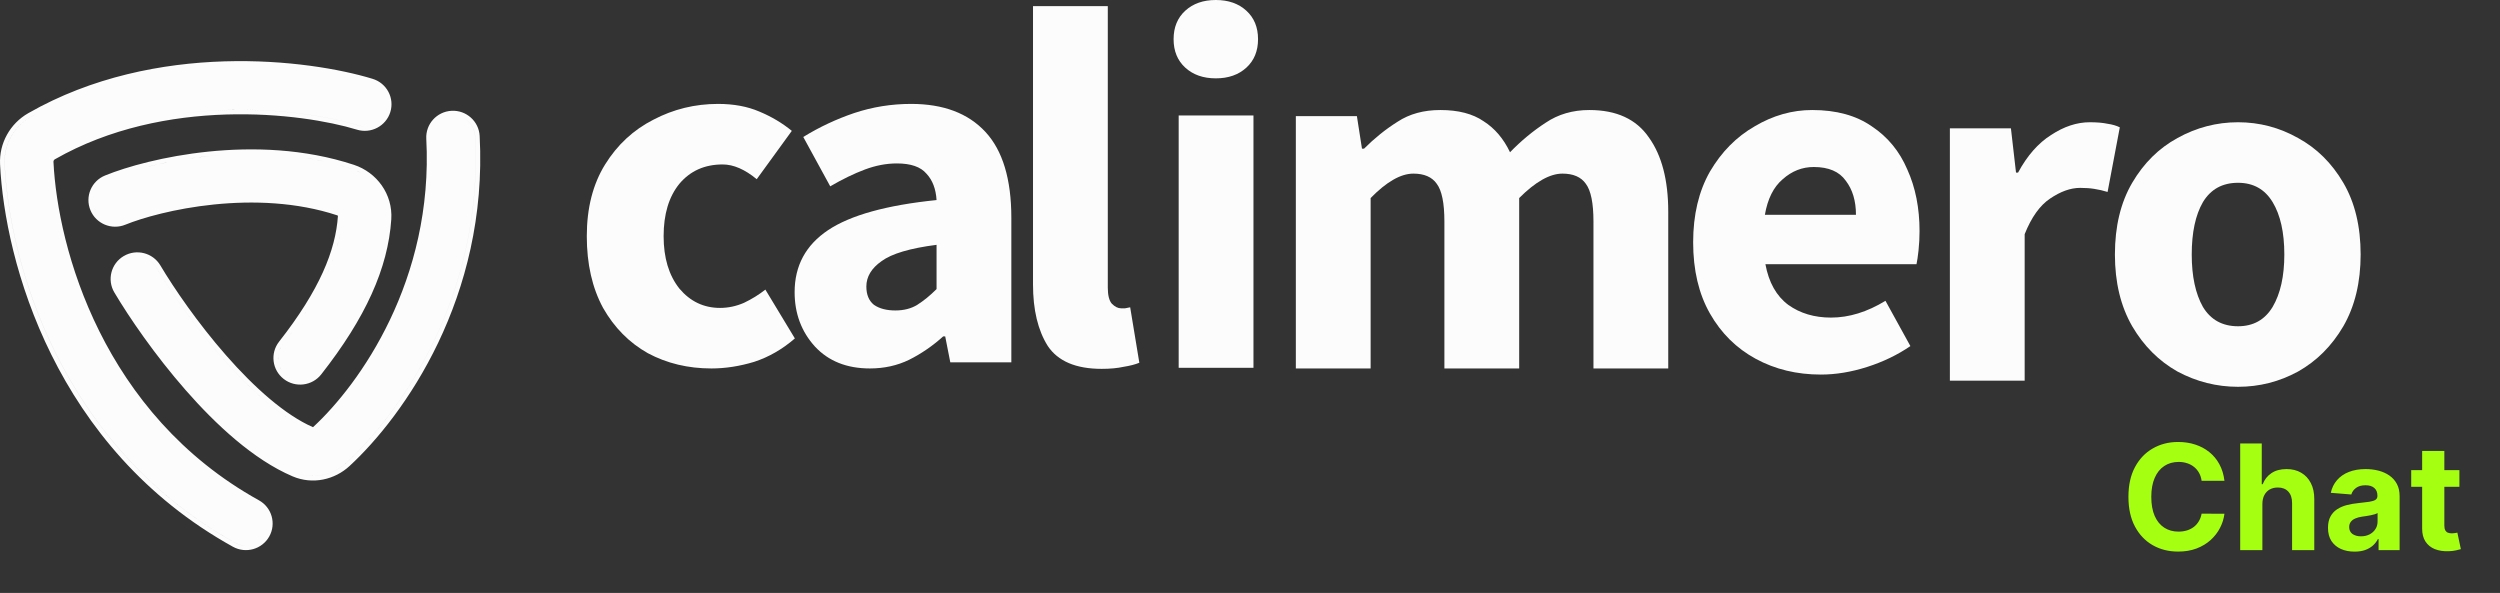 <svg width="409" height="97" viewBox="0 0 409 97" fill="none" xmlns="http://www.w3.org/2000/svg">
<rect x="0" y="0" width="409" height="97" fill="#333333" stroke="none"/>
<path d="M4.621 18.518C25.509 6.574 50.58 9.722 60.963 12.898C63.271 13.604 64.567 16.038 63.856 18.335C63.146 20.631 60.7 21.919 58.393 21.213C53.85 19.823 45.987 18.457 37 18.733C28.015 19.01 17.956 20.927 8.979 26.06C8.819 26.151 8.738 26.311 8.746 26.47C9.432 40.666 16.86 67.722 42.36 81.849C44.47 83.017 45.227 85.667 44.052 87.766C42.876 89.864 40.214 90.617 38.105 89.448C8.943 73.293 0.775 42.706 0.011 26.887C-0.156 23.442 1.639 20.223 4.621 18.518ZM5.313 18.976C5.206 19.036 5.099 19.098 4.991 19.159C4.987 19.162 4.982 19.164 4.978 19.167C4.875 19.226 4.773 19.287 4.673 19.35C2.121 20.959 0.605 23.811 0.752 26.852C1.509 42.533 9.616 72.82 38.466 88.803C39.276 89.252 40.184 89.358 41.023 89.171C40.186 89.356 39.279 89.249 38.471 88.801C9.621 72.818 1.515 42.532 0.758 26.851C0.605 23.686 2.253 20.726 4.996 19.157C5.279 18.995 5.563 18.838 5.848 18.682C5.67 18.779 5.491 18.876 5.313 18.976ZM73.877 18.127C76.288 18.001 78.346 19.844 78.473 22.243C79.868 48.665 66.081 68.038 57.172 76.252C54.773 78.464 51.17 79.343 47.859 77.927C41.447 75.185 35.305 69.454 30.37 63.822C25.348 58.09 21.157 51.967 18.708 47.848C17.479 45.779 18.168 43.111 20.247 41.889C22.326 40.667 25.006 41.352 26.235 43.42C28.447 47.141 32.333 52.823 36.963 58.107C41.644 63.45 46.686 67.919 51.207 69.889C51.213 69.884 51.22 69.878 51.227 69.871C58.817 62.873 70.963 45.845 69.74 22.699C69.614 20.3 71.466 18.253 73.877 18.127ZM75.621 19.19C76.806 19.734 77.655 20.896 77.728 22.281C79.11 48.424 65.461 67.598 56.664 75.708C54.458 77.741 51.165 78.535 48.15 77.246C47.933 77.153 47.715 77.056 47.498 76.956C47.716 77.056 47.934 77.154 48.152 77.247C51.167 78.536 54.461 77.743 56.667 75.709C65.464 67.598 79.113 48.424 77.731 22.281C77.658 20.895 76.807 19.733 75.621 19.19ZM50.69 70.468C50.649 70.449 50.607 70.432 50.566 70.413C50.607 70.432 50.649 70.449 50.69 70.468ZM23.91 42.319C24.591 42.611 25.188 43.113 25.594 43.796C27.826 47.55 31.737 53.269 36.4 58.592C40.973 63.81 45.953 68.28 50.527 70.394C45.954 68.28 40.975 63.81 36.403 58.593C31.74 53.27 27.828 47.551 25.597 43.797C25.19 43.113 24.592 42.611 23.91 42.319ZM34.086 24.804C41.271 24.067 49.78 24.284 57.906 26.967C61.64 28.2 64.287 31.772 64.013 35.895C63.479 43.908 59.784 52.033 52.554 61.248C51.068 63.142 48.321 63.478 46.417 62.001C44.513 60.523 44.173 57.789 45.659 55.895C52.291 47.443 54.91 40.957 55.286 35.326C55.286 35.326 55.283 35.314 55.274 35.302C55.264 35.286 55.234 35.25 55.151 35.223C48.565 33.048 41.385 32.8 34.982 33.457C28.573 34.114 23.24 35.647 20.497 36.764C18.263 37.674 15.71 36.611 14.794 34.388C13.878 32.164 14.948 29.623 17.183 28.713C20.752 27.259 26.907 25.54 34.086 24.804ZM48.84 62.172C48.903 62.176 48.966 62.18 49.029 62.182C48.966 62.18 48.903 62.176 48.84 62.172ZM48.334 62.101H48.335H48.334ZM47.335 61.724C47.345 61.729 47.355 61.734 47.365 61.739C47.302 61.705 47.239 61.669 47.178 61.631L47.335 61.724ZM46.873 61.418H46.874H46.873ZM46.342 60.913H46.343H46.342ZM45.778 60.016C45.825 60.123 45.877 60.227 45.935 60.33C45.963 60.381 45.993 60.432 46.024 60.481L46.025 60.482C45.931 60.332 45.849 60.176 45.778 60.016ZM45.655 59.69C45.637 59.635 45.62 59.58 45.605 59.524C45.635 59.636 45.672 59.746 45.713 59.855L45.655 59.69ZM45.559 57.804C45.521 57.975 45.496 58.148 45.484 58.321C45.476 58.437 45.474 58.553 45.477 58.669C45.48 58.745 45.485 58.821 45.492 58.898C45.459 58.534 45.48 58.165 45.559 57.805V57.804ZM45.852 56.97C45.799 57.077 45.751 57.186 45.709 57.297L45.71 57.298C45.773 57.132 45.848 56.969 45.938 56.81V56.81C45.908 56.862 45.879 56.916 45.852 56.97ZM50.538 50.299C49.488 51.971 48.267 53.72 46.859 55.558C46.658 55.82 46.453 56.084 46.244 56.351C46.206 56.4 46.168 56.45 46.133 56.5L46.134 56.501C46.169 56.45 46.207 56.401 46.245 56.352C48.125 53.955 49.691 51.708 50.978 49.587L50.538 50.299ZM51.797 48.191H51.796H51.797ZM54.933 41.105C54.557 42.312 54.083 43.559 53.497 44.853L53.781 44.21C54.239 43.145 54.62 42.111 54.933 41.105V41.105ZM23.399 42.143C23.503 42.17 23.606 42.202 23.707 42.238C23.606 42.202 23.503 42.17 23.399 42.143ZM22.964 42.057C23.013 42.063 23.062 42.071 23.11 42.08C23.062 42.071 23.013 42.063 22.964 42.057ZM55.669 38.166C55.525 38.93 55.34 39.709 55.112 40.505L55.275 39.911C55.43 39.321 55.561 38.74 55.669 38.167V38.166ZM18.448 36.328H18.449H18.448ZM17.886 36.221C17.915 36.229 17.944 36.236 17.973 36.243C17.944 36.236 17.915 36.229 17.886 36.221ZM17.601 36.132H17.6H17.601ZM16.041 35.039C16.209 35.241 16.398 35.421 16.602 35.58C16.398 35.421 16.209 35.241 16.041 35.039ZM56.025 35.25H56.024H56.025ZM15.373 31.669C15.166 32.331 15.149 33.056 15.357 33.758C15.392 33.875 15.433 33.991 15.48 34.106C15.504 34.164 15.529 34.222 15.556 34.277C15.608 34.389 15.667 34.496 15.729 34.6L15.64 34.441C15.582 34.334 15.529 34.223 15.481 34.107C15.149 33.3 15.132 32.443 15.373 31.67V31.669ZM55.385 34.522H55.386H55.385ZM50.093 33.181C50.798 33.31 51.5 33.456 52.199 33.622C51.5 33.456 50.798 33.31 50.093 33.181ZM48.31 32.89H48.312H48.31ZM62.142 31.215C62.2 31.31 62.256 31.407 62.31 31.505C62.256 31.407 62.2 31.31 62.142 31.215ZM16.266 30.193L16.265 30.192L16.266 30.193ZM17.464 29.398C17.348 29.445 17.236 29.497 17.128 29.555L17.294 29.473C17.35 29.447 17.407 29.421 17.465 29.398H17.464ZM26.675 26.705C26.292 26.785 25.916 26.867 25.546 26.951C25.176 27.035 24.813 27.121 24.457 27.208C23.745 27.382 23.061 27.561 22.409 27.743C21.757 27.925 21.136 28.11 20.549 28.296H20.55C22.604 27.646 25.078 27.003 27.842 26.471L26.675 26.705ZM58.304 27.906C58.567 28.017 58.822 28.143 59.07 28.279C58.725 28.089 58.365 27.922 57.991 27.781L58.304 27.906ZM55.415 26.989C56.17 27.195 56.923 27.421 57.673 27.669L56.922 27.428C56.671 27.35 56.42 27.274 56.169 27.201C55.918 27.128 55.666 27.057 55.414 26.988L55.415 26.989ZM50.111 25.858C51.122 26.017 52.134 26.207 53.145 26.43C52.386 26.262 51.627 26.113 50.868 25.982C50.615 25.939 50.363 25.897 50.11 25.857L50.111 25.858ZM34.162 25.54C35.719 25.38 37.337 25.265 38.999 25.212C37.337 25.265 35.719 25.379 34.162 25.539C32.384 25.721 30.669 25.965 29.044 26.25L30.279 26.045C31.53 25.848 32.828 25.677 34.162 25.54ZM43.358 25.219C43.838 25.236 44.32 25.258 44.804 25.287C44.32 25.258 43.838 25.236 43.358 25.219ZM17.768 21.32C17.643 21.363 17.519 21.403 17.395 21.446C17.519 21.403 17.643 21.363 17.768 21.32ZM19.752 20.686C19.463 20.773 19.175 20.862 18.887 20.953C19.175 20.862 19.463 20.773 19.752 20.686ZM58.615 20.505C52.134 18.522 39.122 16.613 25.643 19.239C39.12 16.615 52.13 18.523 58.61 20.506C59.21 20.689 59.82 20.71 60.395 20.595C59.822 20.709 59.213 20.688 58.615 20.505ZM23.558 19.681C22.812 19.852 22.067 20.039 21.321 20.24C22.067 20.039 22.812 19.852 23.558 19.681ZM74.59 18.893C74.703 18.908 74.814 18.928 74.923 18.953C74.814 18.928 74.703 18.907 74.59 18.893ZM6.833 18.152C6.565 18.293 6.298 18.435 6.031 18.58C6.298 18.435 6.565 18.293 6.833 18.152ZM7.804 17.655C7.535 17.79 7.266 17.927 6.998 18.066C7.266 17.927 7.535 17.79 7.804 17.655ZM8.775 17.181C8.51 17.307 8.246 17.436 7.981 17.566C8.246 17.436 8.51 17.307 8.775 17.181ZM9.734 16.733C9.482 16.848 9.23 16.965 8.979 17.084C9.23 16.965 9.482 16.848 9.734 16.733ZM10.711 16.3C10.464 16.407 10.217 16.515 9.971 16.626C10.217 16.515 10.464 16.407 10.711 16.3ZM11.681 15.89C11.449 15.985 11.217 16.082 10.985 16.181C11.217 16.082 11.449 15.986 11.681 15.89ZM12.652 15.498C12.431 15.585 12.21 15.673 11.989 15.763C12.21 15.673 12.431 15.585 12.652 15.498ZM13.606 15.132C13.403 15.208 13.199 15.285 12.996 15.363C13.199 15.285 13.403 15.208 13.606 15.132ZM14.581 14.776C14.401 14.84 14.221 14.905 14.041 14.971C14.221 14.905 14.401 14.84 14.581 14.776ZM15.612 14.42C15.414 14.487 15.215 14.553 15.017 14.622C15.215 14.553 15.414 14.487 15.612 14.42ZM16.673 14.074C16.461 14.141 16.249 14.208 16.037 14.277C16.249 14.208 16.461 14.141 16.673 14.074ZM17.664 13.769C17.447 13.834 17.229 13.899 17.012 13.967C17.229 13.899 17.447 13.834 17.664 13.769ZM18.574 13.503C18.403 13.551 18.232 13.599 18.061 13.649C18.232 13.599 18.403 13.551 18.574 13.503ZM19.616 13.216C19.432 13.265 19.248 13.314 19.064 13.364C19.248 13.314 19.432 13.265 19.616 13.216ZM20.665 12.945C20.471 12.994 20.276 13.042 20.081 13.093C20.276 13.042 20.471 12.994 20.665 12.945ZM21.743 12.685C21.516 12.738 21.289 12.791 21.062 12.847C21.289 12.791 21.516 12.738 21.743 12.685ZM22.656 12.479C22.455 12.524 22.253 12.567 22.051 12.613C22.253 12.567 22.455 12.524 22.656 12.479ZM23.491 12.302C23.371 12.326 23.25 12.351 23.13 12.377C23.25 12.351 23.371 12.327 23.491 12.302ZM24.543 12.094C24.414 12.118 24.285 12.142 24.156 12.167C24.285 12.142 24.414 12.118 24.543 12.094ZM25.538 11.912C25.401 11.936 25.263 11.959 25.125 11.984C25.263 11.959 25.401 11.936 25.538 11.912ZM26.451 11.757C26.356 11.772 26.26 11.787 26.165 11.803C26.26 11.787 26.356 11.772 26.451 11.757ZM27.394 11.609C27.318 11.621 27.242 11.631 27.167 11.643C27.242 11.631 27.318 11.621 27.394 11.609ZM28.374 11.469C28.307 11.478 28.239 11.486 28.172 11.495C28.239 11.486 28.307 11.478 28.374 11.469ZM30.267 11.233C30.232 11.237 30.197 11.241 30.162 11.245C30.197 11.241 30.232 11.237 30.267 11.233ZM31.371 11.118C31.285 11.127 31.199 11.135 31.113 11.144C31.199 11.135 31.285 11.127 31.371 11.118ZM32.228 11.04C32.188 11.043 32.147 11.046 32.106 11.05C32.147 11.046 32.188 11.043 32.228 11.04ZM33.24 10.959C33.187 10.963 33.134 10.966 33.081 10.97C33.134 10.966 33.187 10.963 33.24 10.959ZM34.256 10.891C34.173 10.896 34.09 10.9 34.008 10.905C34.09 10.9 34.173 10.896 34.256 10.891ZM35.073 10.845C35.052 10.846 35.031 10.847 35.01 10.848C35.031 10.847 35.052 10.846 35.073 10.845ZM51.018 70.613C51.019 70.614 51.02 70.614 51.02 70.614C50.91 70.567 50.8 70.518 50.69 70.468C50.799 70.517 50.908 70.567 51.018 70.613ZM60.911 20.45C60.907 20.451 60.904 20.453 60.9 20.454C60.904 20.453 60.907 20.451 60.911 20.45Z" fill="#FCFCFC"/>
<path d="M116.392 60.279C112.563 60.279 109.095 59.447 105.988 57.782C102.936 56.062 100.494 53.593 98.663 50.375C96.888 47.101 96 43.189 96 38.639C96 34.034 96.999 30.122 98.996 26.904C100.994 23.685 103.629 21.244 106.903 19.579C110.177 17.859 113.7 16.999 117.474 16.999C120.026 16.999 122.273 17.415 124.215 18.247C126.213 19.08 127.988 20.134 129.542 21.41L123.799 29.317C121.857 27.708 119.998 26.904 118.223 26.904C115.282 26.904 112.924 27.958 111.148 30.066C109.428 32.175 108.568 35.032 108.568 38.639C108.568 42.19 109.428 45.048 111.148 47.212C112.924 49.321 115.143 50.375 117.806 50.375C119.138 50.375 120.442 50.097 121.718 49.542C122.995 48.932 124.16 48.211 125.214 47.379L130.041 55.368C127.988 57.144 125.769 58.42 123.383 59.197C120.997 59.919 118.667 60.279 116.392 60.279Z" fill="#FCFCFC"/>
<path d="M142.318 60.279C138.545 60.279 135.549 59.086 133.329 56.7C131.11 54.259 130 51.29 130 47.794C130 43.467 131.831 40.082 135.493 37.64C139.155 35.199 145.065 33.562 153.221 32.73C153.11 30.898 152.556 29.456 151.557 28.402C150.613 27.292 149.004 26.737 146.729 26.737C145.009 26.737 143.261 27.07 141.486 27.736C139.71 28.402 137.824 29.317 135.826 30.483L131.415 22.409C134.023 20.8 136.797 19.496 139.738 18.497C142.734 17.498 145.842 16.999 149.06 16.999C154.331 16.999 158.382 18.525 161.212 21.577C164.041 24.628 165.456 29.317 165.456 35.643V59.281H155.469L154.636 55.036H154.303C152.583 56.589 150.724 57.865 148.727 58.864C146.785 59.807 144.649 60.279 142.318 60.279ZM146.48 50.791C147.867 50.791 149.06 50.486 150.059 49.875C151.113 49.209 152.167 48.349 153.221 47.295V40.054C148.893 40.609 145.897 41.497 144.232 42.718C142.568 43.883 141.735 45.27 141.735 46.879C141.735 48.211 142.152 49.209 142.984 49.875C143.872 50.486 145.037 50.791 146.48 50.791Z" fill="#FCFCFC"/>
<path d="M180.236 60.344C176.019 60.344 173.078 59.095 171.414 56.598C169.804 54.046 169 50.689 169 46.527V1H181.235V47.027C181.235 48.303 181.457 49.191 181.901 49.69C182.4 50.19 182.9 50.439 183.399 50.439C183.676 50.439 183.898 50.439 184.065 50.439C184.287 50.384 184.564 50.328 184.897 50.273L186.395 59.345C185.729 59.623 184.869 59.844 183.815 60.011C182.816 60.233 181.623 60.344 180.236 60.344Z" fill="#FCFCFC"/>
<path d="M192.832 60.176V18.893H205.067V60.176H192.832ZM198.908 12.818C196.855 12.818 195.19 12.235 193.914 11.07C192.638 9.905 192 8.351 192 6.409C192 4.467 192.638 2.913 193.914 1.748C195.19 0.583 196.855 0 198.908 0C200.961 0 202.626 0.583 203.902 1.748C205.178 2.913 205.816 4.467 205.816 6.409C205.816 8.351 205.178 9.905 203.902 11.07C202.626 12.235 200.961 12.818 198.908 12.818Z" fill="#FCFCFC"/>
<path d="M212 60.282V18.999H221.988L222.82 24.326H223.153C224.873 22.605 226.704 21.135 228.646 19.914C230.588 18.638 232.919 18 235.638 18C238.578 18 240.937 18.61 242.712 19.831C244.543 20.996 245.986 22.689 247.04 24.908C248.871 23.021 250.815 21.413 252.867 20.081C254.92 18.694 257.305 18 260.025 18C264.462 18 267.71 19.498 269.762 22.494C271.872 25.435 272.925 29.486 272.925 34.646V60.282H260.69V36.228C260.69 33.231 260.275 31.178 259.442 30.069C258.665 28.959 257.39 28.404 255.612 28.404C253.56 28.404 251.202 29.735 248.538 32.399V60.282H236.303V36.228C236.303 33.231 235.887 31.178 235.055 30.069C234.278 28.959 233.002 28.404 231.226 28.404C229.173 28.404 226.843 29.735 224.235 32.399V60.282H212Z" fill="#FCFCFC"/>
<path d="M297.892 61.28C293.952 61.28 290.4 60.42 287.237 58.7C284.075 56.98 281.577 54.511 279.747 51.292C277.915 48.074 277 44.19 277 39.64C277 35.146 277.915 31.289 279.747 28.071C281.632 24.853 284.075 22.384 287.072 20.663C290.067 18.888 293.202 18 296.477 18C300.415 18 303.662 18.888 306.215 20.663C308.822 22.384 310.765 24.742 312.04 27.738C313.372 30.679 314.037 34.036 314.037 37.809C314.037 38.863 313.982 39.917 313.872 40.972C313.76 41.971 313.65 42.72 313.54 43.219H288.82C289.375 46.215 290.622 48.435 292.565 49.877C294.507 51.265 296.837 51.958 299.555 51.958C302.497 51.958 305.465 51.043 308.462 49.212L312.54 56.619C310.432 58.062 308.072 59.2 305.465 60.032C302.857 60.864 300.332 61.28 297.892 61.28ZM288.735 35.145H303.635C303.635 32.871 303.08 31.012 301.97 29.569C300.915 28.071 299.167 27.322 296.725 27.322C294.84 27.322 293.147 27.988 291.65 29.32C290.15 30.596 289.18 32.538 288.735 35.145Z" fill="#FCFCFC"/>
<path d="M319 62.282V20.999H328.987L329.82 28.24H330.153C331.65 25.465 333.455 23.413 335.562 22.081C337.672 20.694 339.78 20 341.887 20C343.052 20 344.025 20.083 344.802 20.25C345.577 20.361 346.245 20.555 346.8 20.832L344.802 31.403C344.08 31.181 343.36 31.014 342.637 30.903C341.972 30.792 341.195 30.737 340.307 30.737C338.752 30.737 337.117 31.32 335.397 32.485C333.732 33.594 332.345 35.536 331.235 38.311V62.282H319Z" fill="#FCFCFC"/>
<path d="M366.142 63.28C362.647 63.28 359.345 62.448 356.237 60.783C353.185 59.063 350.718 56.594 348.83 53.376C346.943 50.102 346 46.19 346 41.64C346 37.035 346.943 33.123 348.83 29.904C350.718 26.686 353.185 24.245 356.237 22.58C359.345 20.86 362.647 20 366.142 20C369.637 20 372.912 20.86 375.962 22.58C379.015 24.245 381.485 26.686 383.37 29.904C385.257 33.123 386.2 37.035 386.2 41.64C386.2 46.19 385.257 50.102 383.37 53.376C381.485 56.594 379.015 59.063 375.962 60.783C372.912 62.448 369.637 63.28 366.142 63.28ZM366.142 53.376C368.64 53.376 370.525 52.322 371.802 50.213C373.077 48.049 373.717 45.191 373.717 41.64C373.717 38.033 373.077 35.176 371.802 33.067C370.525 30.959 368.64 29.904 366.142 29.904C363.59 29.904 361.675 30.959 360.4 33.067C359.178 35.176 358.568 38.033 358.568 41.64C358.568 45.191 359.178 48.049 360.4 50.213C361.675 52.322 363.59 53.376 366.142 53.376Z" fill="#FCFCFC"/>
<path d="M363.918 78.656H360.185C360.116 78.173 359.977 77.744 359.767 77.369C359.557 76.989 359.287 76.665 358.957 76.398C358.628 76.131 358.247 75.926 357.815 75.784C357.389 75.642 356.926 75.571 356.426 75.571C355.523 75.571 354.736 75.796 354.065 76.244C353.395 76.688 352.875 77.335 352.506 78.188C352.136 79.034 351.952 80.062 351.952 81.273C351.952 82.517 352.136 83.562 352.506 84.409C352.881 85.256 353.403 85.895 354.074 86.327C354.744 86.758 355.52 86.974 356.401 86.974C356.895 86.974 357.352 86.909 357.773 86.778C358.199 86.648 358.577 86.457 358.906 86.207C359.236 85.952 359.509 85.642 359.724 85.278C359.946 84.915 360.099 84.5 360.185 84.034L363.918 84.051C363.821 84.852 363.58 85.625 363.193 86.369C362.813 87.108 362.298 87.77 361.651 88.355C361.009 88.935 360.241 89.395 359.349 89.736C358.463 90.071 357.46 90.239 356.341 90.239C354.784 90.239 353.392 89.886 352.165 89.182C350.943 88.477 349.977 87.457 349.267 86.122C348.562 84.787 348.21 83.171 348.21 81.273C348.21 79.369 348.568 77.75 349.284 76.415C350 75.079 350.972 74.062 352.199 73.364C353.426 72.659 354.807 72.307 356.341 72.307C357.352 72.307 358.29 72.449 359.153 72.733C360.023 73.017 360.793 73.432 361.463 73.977C362.134 74.517 362.679 75.179 363.099 75.963C363.526 76.747 363.798 77.645 363.918 78.656ZM370.126 82.432V90H366.496V72.546H370.024V79.219H370.178C370.473 78.446 370.95 77.841 371.609 77.403C372.268 76.96 373.095 76.739 374.089 76.739C374.999 76.739 375.791 76.938 376.467 77.335C377.149 77.727 377.678 78.293 378.053 79.031C378.433 79.764 378.621 80.642 378.615 81.665V90H374.984V82.312C374.99 81.506 374.786 80.878 374.371 80.429C373.962 79.98 373.388 79.756 372.649 79.756C372.155 79.756 371.717 79.861 371.337 80.071C370.962 80.281 370.666 80.588 370.45 80.992C370.24 81.389 370.132 81.869 370.126 82.432ZM385.205 90.247C384.37 90.247 383.626 90.102 382.972 89.812C382.319 89.517 381.802 89.082 381.421 88.508C381.046 87.929 380.859 87.207 380.859 86.344C380.859 85.617 380.992 85.006 381.259 84.511C381.526 84.017 381.89 83.619 382.35 83.318C382.81 83.017 383.333 82.79 383.918 82.636C384.509 82.483 385.129 82.375 385.776 82.312C386.538 82.233 387.151 82.159 387.617 82.091C388.083 82.017 388.421 81.909 388.631 81.767C388.842 81.625 388.947 81.415 388.947 81.136V81.085C388.947 80.546 388.776 80.128 388.435 79.832C388.1 79.537 387.623 79.389 387.004 79.389C386.35 79.389 385.83 79.534 385.444 79.824C385.058 80.108 384.802 80.466 384.677 80.898L381.319 80.625C381.489 79.829 381.825 79.142 382.325 78.562C382.825 77.977 383.469 77.528 384.259 77.216C385.055 76.898 385.975 76.739 387.021 76.739C387.748 76.739 388.444 76.824 389.109 76.994C389.779 77.165 390.373 77.429 390.89 77.787C391.413 78.145 391.825 78.605 392.126 79.168C392.427 79.724 392.577 80.392 392.577 81.171V90H389.134V88.185H389.032C388.822 88.594 388.54 88.954 388.188 89.267C387.836 89.574 387.413 89.815 386.918 89.992C386.424 90.162 385.853 90.247 385.205 90.247ZM386.245 87.742C386.779 87.742 387.251 87.636 387.66 87.426C388.069 87.21 388.39 86.921 388.623 86.557C388.856 86.193 388.972 85.781 388.972 85.321V83.932C388.859 84.006 388.702 84.074 388.504 84.136C388.31 84.193 388.092 84.247 387.847 84.298C387.603 84.344 387.359 84.386 387.114 84.426C386.87 84.46 386.648 84.492 386.45 84.52C386.023 84.582 385.651 84.682 385.333 84.818C385.015 84.954 384.768 85.139 384.592 85.372C384.415 85.599 384.327 85.883 384.327 86.224C384.327 86.719 384.506 87.097 384.864 87.358C385.228 87.614 385.688 87.742 386.245 87.742ZM402.357 76.909V79.636H394.474V76.909H402.357ZM396.263 73.773H399.894V85.977C399.894 86.312 399.945 86.574 400.048 86.761C400.15 86.943 400.292 87.071 400.474 87.145C400.661 87.219 400.877 87.256 401.121 87.256C401.292 87.256 401.462 87.242 401.633 87.213C401.803 87.179 401.934 87.153 402.025 87.136L402.596 89.838C402.414 89.895 402.158 89.96 401.829 90.034C401.499 90.114 401.099 90.162 400.627 90.179C399.752 90.213 398.985 90.097 398.326 89.829C397.673 89.562 397.164 89.148 396.8 88.585C396.437 88.023 396.258 87.312 396.263 86.454V73.773Z" fill="#A5FF11"/>
</svg>
